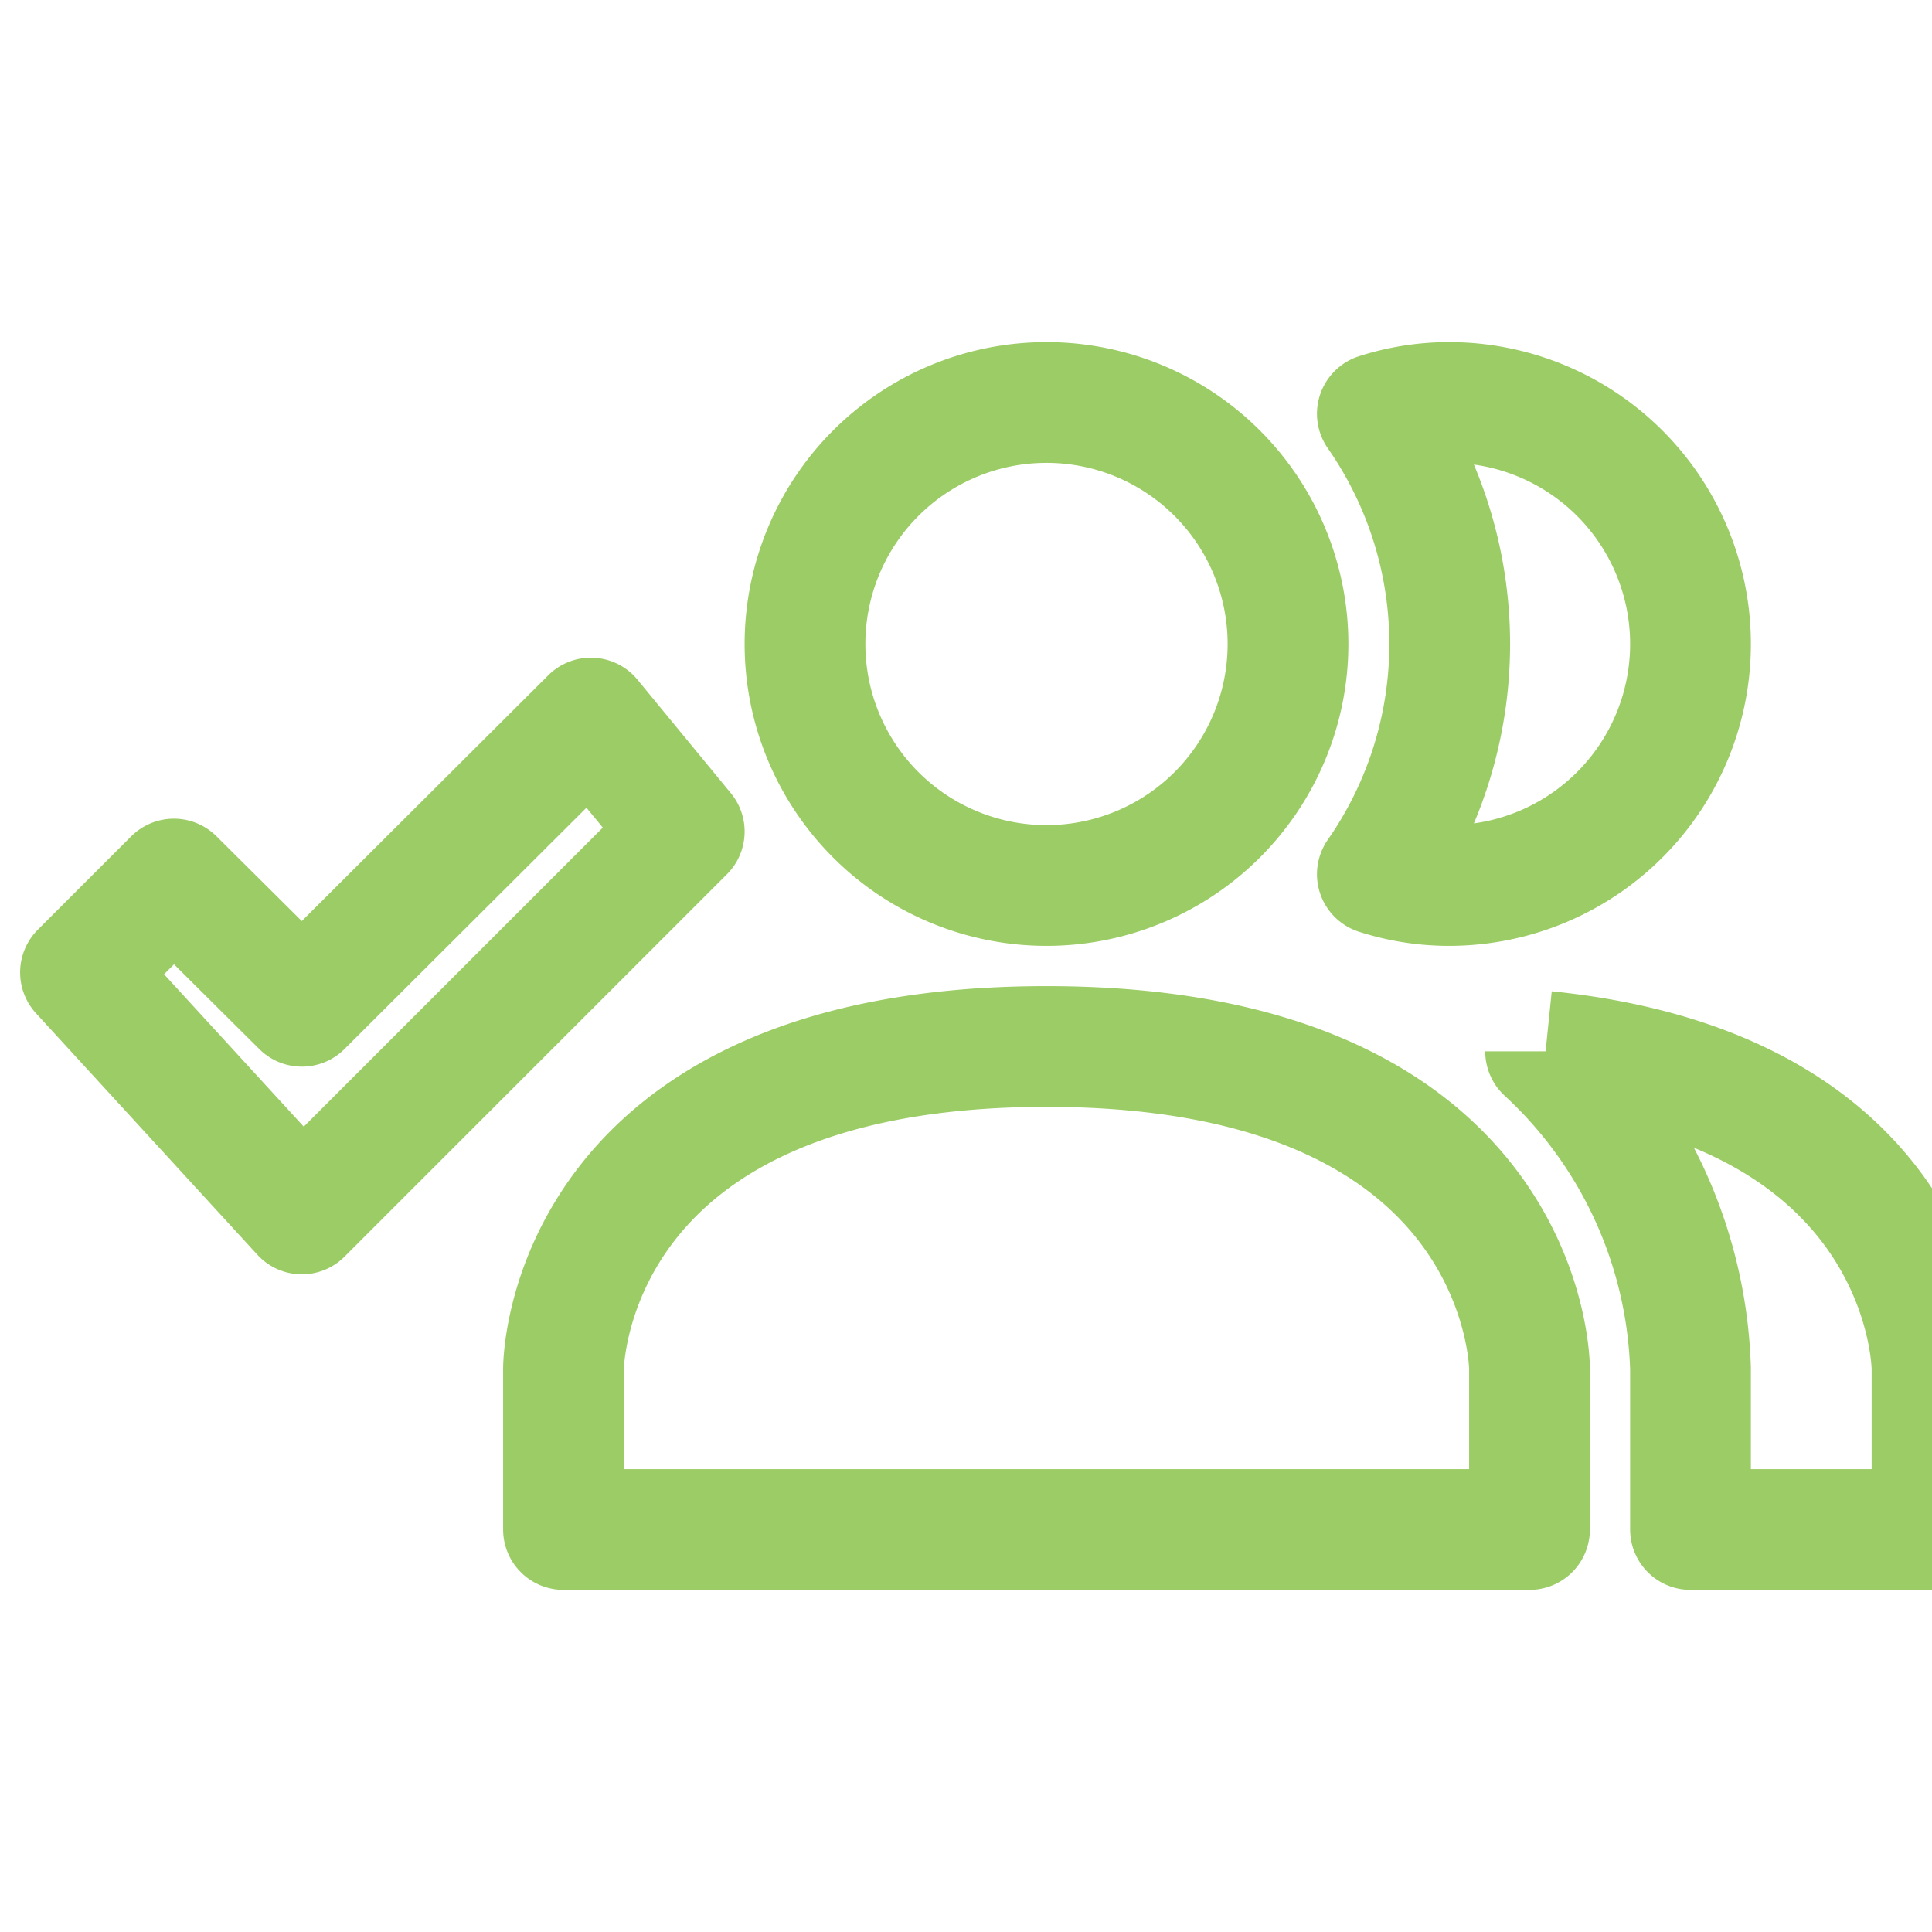 <!--
  - The MIT License (MIT)
  -
  - Copyright (c) 2015-2024 Elior "Mallowigi" Boukhobza
  -
  - Permission is hereby granted, free of charge, to any person obtaining a copy
  - of this software and associated documentation files (the "Software"), to deal
  - in the Software without restriction, including without limitation the rights
  - to use, copy, modify, merge, publish, distribute, sublicense, and/or sell
  - copies of the Software, and to permit persons to whom the Software is
  - furnished to do so, subject to the following conditions:
  -
  - The above copyright notice and this permission notice shall be included in all
  - copies or substantial portions of the Software.
  -
  - THE SOFTWARE IS PROVIDED "AS IS", WITHOUT WARRANTY OF ANY KIND, EXPRESS OR
  - IMPLIED, INCLUDING BUT NOT LIMITED TO THE WARRANTIES OF MERCHANTABILITY,
  - FITNESS FOR A PARTICULAR PURPOSE AND NONINFRINGEMENT. IN NO EVENT SHALL THE
  - AUTHORS OR COPYRIGHT HOLDERS BE LIABLE FOR ANY CLAIM, DAMAGES OR OTHER
  - LIABILITY, WHETHER IN AN ACTION OF CONTRACT, TORT OR OTHERWISE, ARISING FROM,
  - OUT OF OR IN CONNECTION WITH THE SOFTWARE OR THE USE OR OTHER DEALINGS IN THE
  - SOFTWARE.
  -->

<svg xmlns="http://www.w3.org/2000/svg" width="16px" height="16px" viewBox="0 0 24 24">
  <path stroke="#9CCC65" fill="none" stroke-width="1.5" stroke-linejoin="round"
        d="M19 17v2H7v-2s0-4 6-4 6 4 6 4m-3-9a3 3 0 1 0-3 3 3 3 0 0 0 3-3m3.2 5.06A5.6 5.6 0 0 1 21 17v2h3v-2s0-3.45-4.8-3.94M18 5a2.9 2.9 0 0 0-.89.14 5 5 0 0 1 0 5.72A2.9 2.9 0 0 0 18 11a3 3 0 0 0 0-6M7.34 8.92l1.16 1.41-4.75 4.75-2.75-3 1.16-1.16 1.59 1.58z"/>
</svg>
